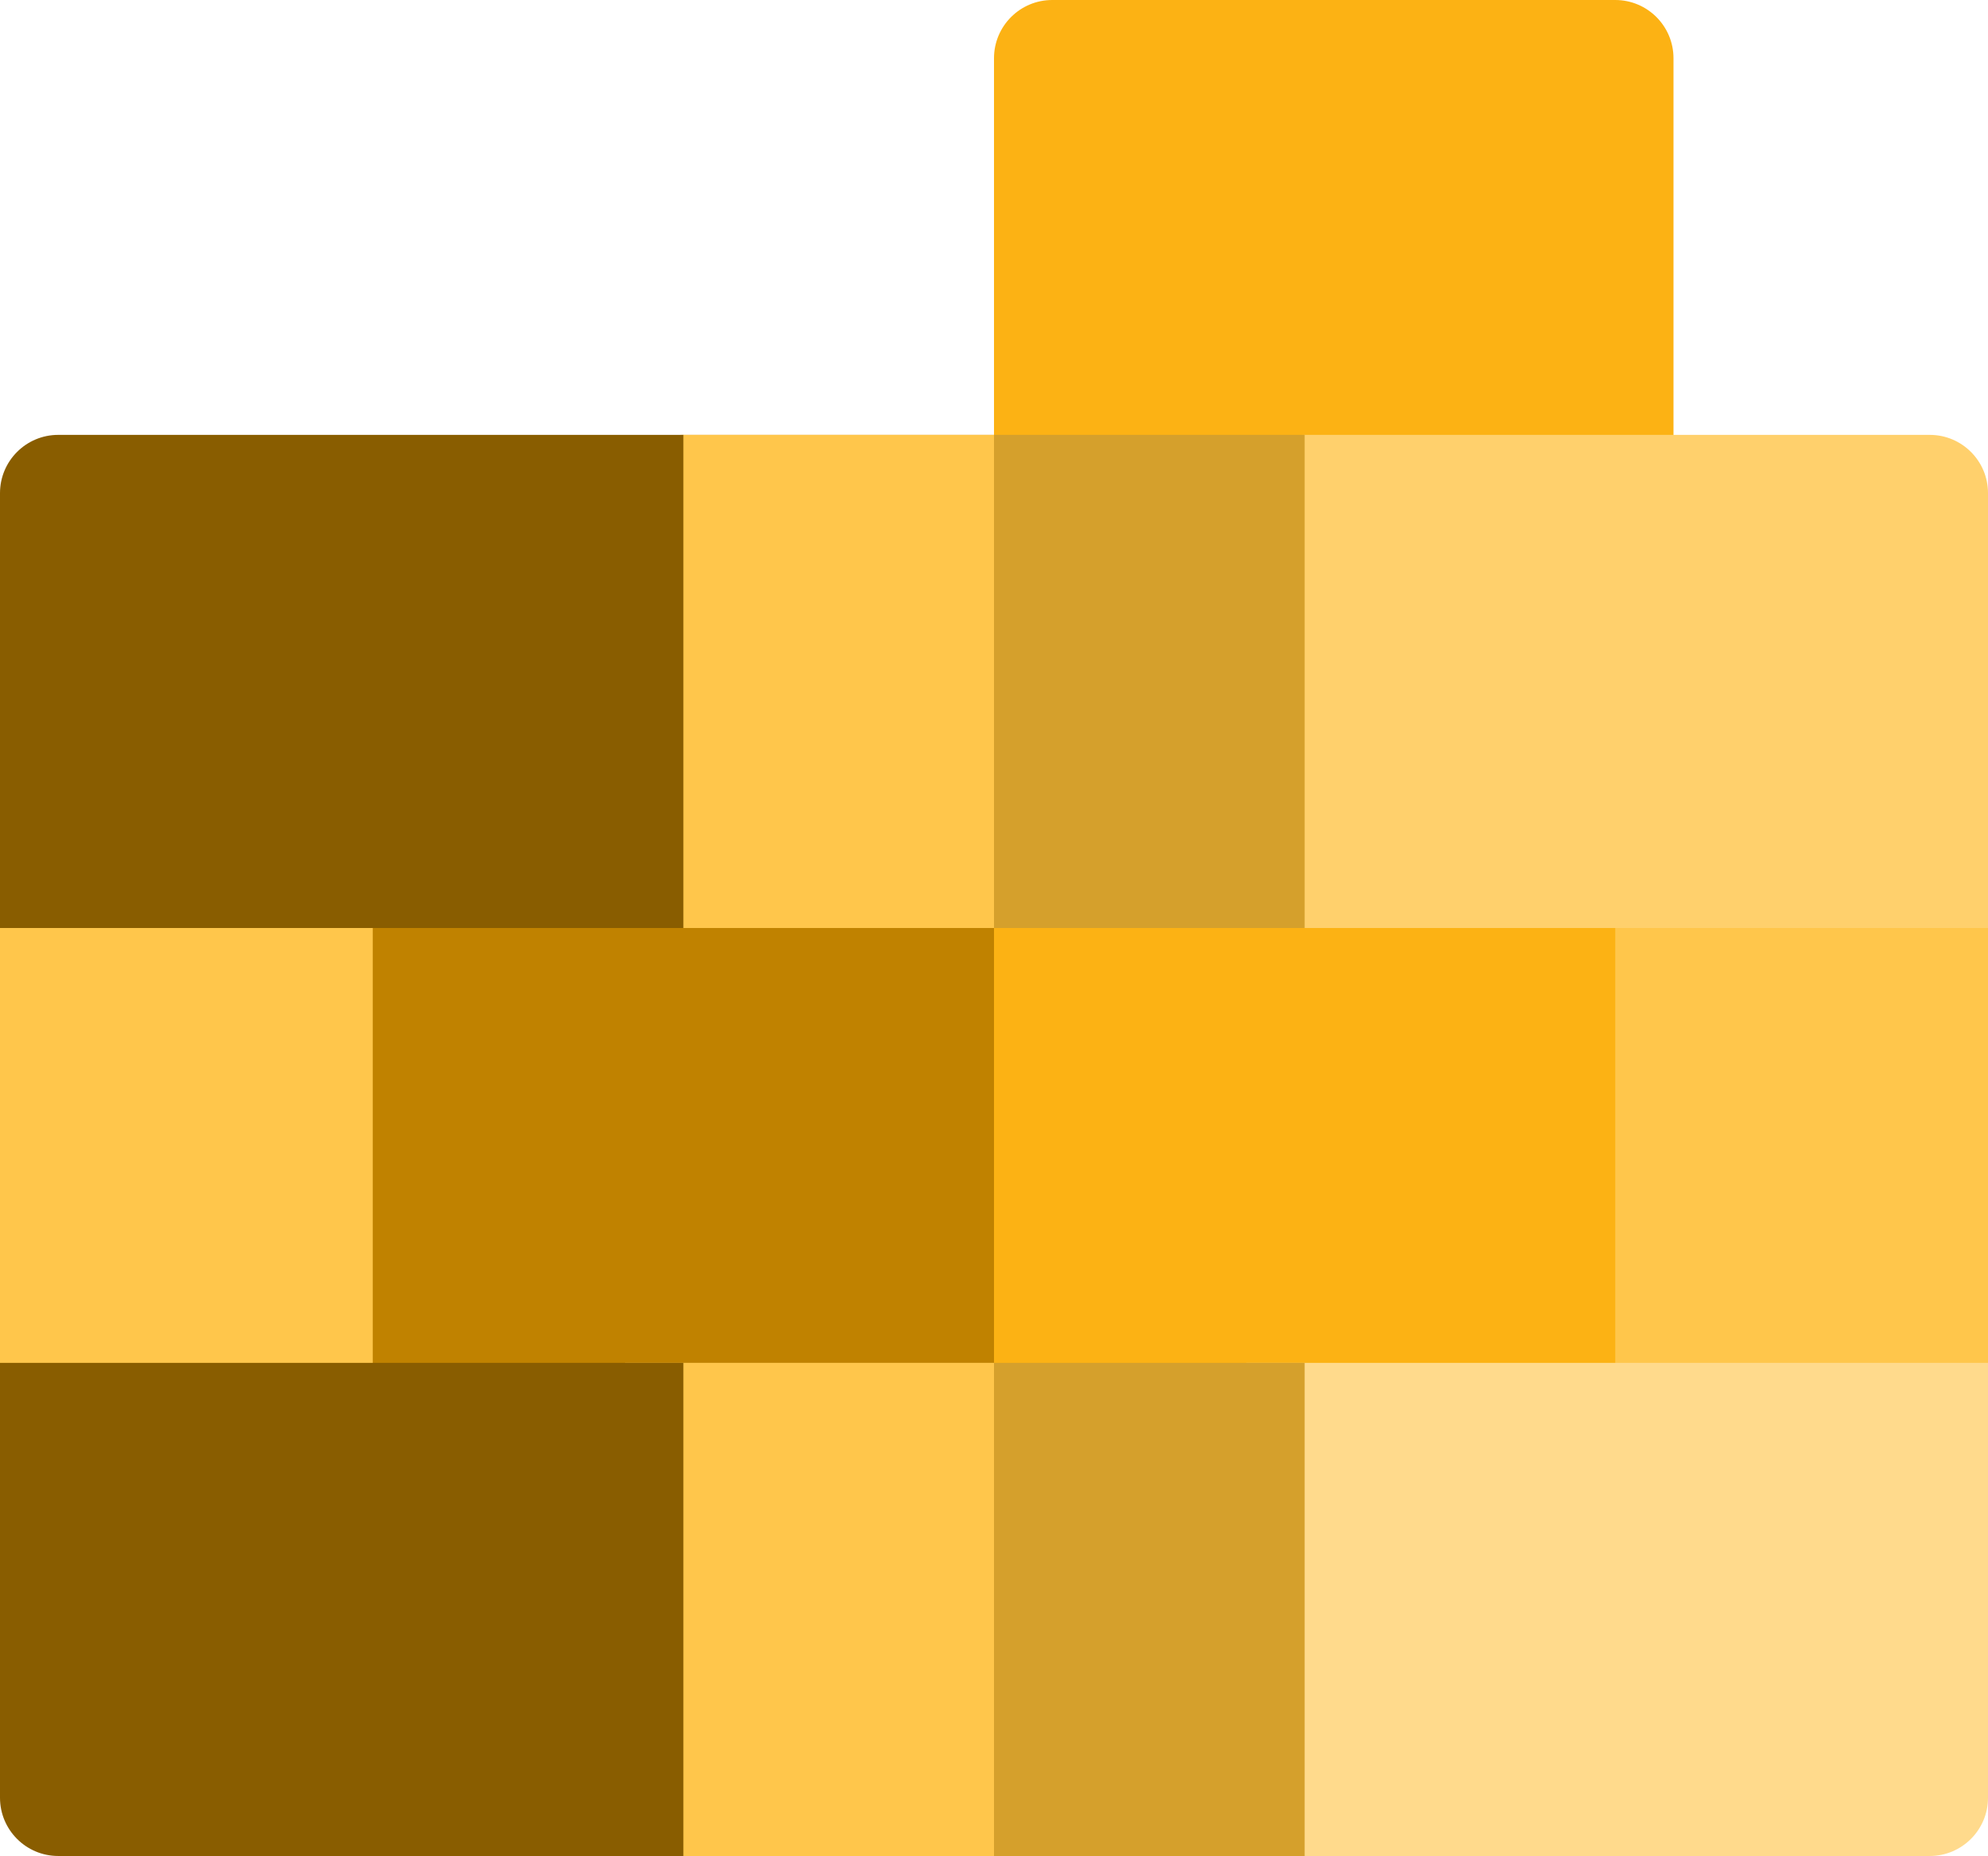 <?xml version="1.0" encoding="UTF-8"?>
<svg width="512px" height="478px" viewBox="0 0 512 478" version="1.1" xmlns="http://www.w3.org/2000/svg" xmlns:xlink="http://www.w3.org/1999/xlink">
    <!-- Generator: Sketch 58 (84663) - https://sketch.com -->
    <title>icon</title>
    <desc>Created with Sketch.</desc>
    <g id="Page-1" stroke="none" stroke-width="1" fill="none" fill-rule="evenodd">
        <g id="icon" fill-rule="nonzero">
            <g id="under-construction" transform="translate(256, 239) scale(-1, 1) translate(-256, -239) ">
                <path d="M241,0 L96,0 C87.716,0 81,6.716 81,15 L81,127 C81,135.284 87.716,142 96,142 L241,142 C249.284,142 256,135.284 256,127 L256,15 C256,6.716 249.284,0 241,0 Z" id="Path" fill="#FCB214"></path>
                <path d="M176,112 L15,112 C6.716,112 0,118.716 0,127 L0,239 C0,247.284 6.716,254 15,254 L176,254 C184.284,254 191,247.284 191,239 L191,127 C191,118.716 184.284,112 176,112 Z" id="Path" fill="#FFD06C"></path>
                <path d="M351,127 L351,239 C351,247.28 344.28,254 336,254 L176,254 L176,112 L336,112 C344.28,112 351,118.72 351,127 Z" id="Path" fill="#D5A02C"></path>
                <path d="M351,127 L351,239 C351,247.28 344.28,254 336,254 L256,254 L256,112 L336,112 C344.28,112 351,118.72 351,127 Z" id="Path" fill="#FFC64B"></path>
                <path d="M512,127 L512,239 C512,247.28 505.28,254 497,254 L336,254 L336,112 L497,112 C505.28,112 512,118.72 512,127 Z" id="Path" fill="#895D00"></path>
                <path d="M111,239 L111,351 C111,359.28 104.28,366 96,366 L15,366 C6.72,366 0,359.28 0,351 L0,239 L111,239 Z" id="Path" fill="#FFC64B"></path>
                <path d="M271,239 L271,351 C271,359.28 264.28,366 256,366 L96,366 L96,239 L271,239 Z" id="Path" fill="#FCB214"></path>
                <path d="M431,239 L431,351 C431,359.28 424.28,366 416,366 L256,366 L256,239 L431,239 Z" id="Path" fill="#C08200"></path>
                <path d="M512,239 L512,351 C512,359.28 505.28,366 497,366 L416,366 L416,239 L512,239 Z" id="Path" fill="#FFC64B"></path>
                <path d="M191,351 L191,463 C191,471.28 184.28,478 176,478 L15,478 C6.72,478 0,471.28 0,463 L0,351 L191,351 Z" id="Path" fill="#FFDA8C"></path>
                <path d="M351,351 L351,463 C351,471.28 344.28,478 336,478 L176,478 L176,351 L351,351 Z" id="Path" fill="#D5A02C"></path>
                <path d="M351,351 L351,463 C351,471.28 344.28,478 336,478 L256,478 L256,351 L351,351 Z" id="Path" fill="#FFC64B"></path>
                <path d="M512,351 L512,463 C512,471.28 505.28,478 497,478 L336,478 L336,351 L512,351 Z" id="Path" fill="#895D00"></path>
            </g>
        </g>
    </g>
</svg>